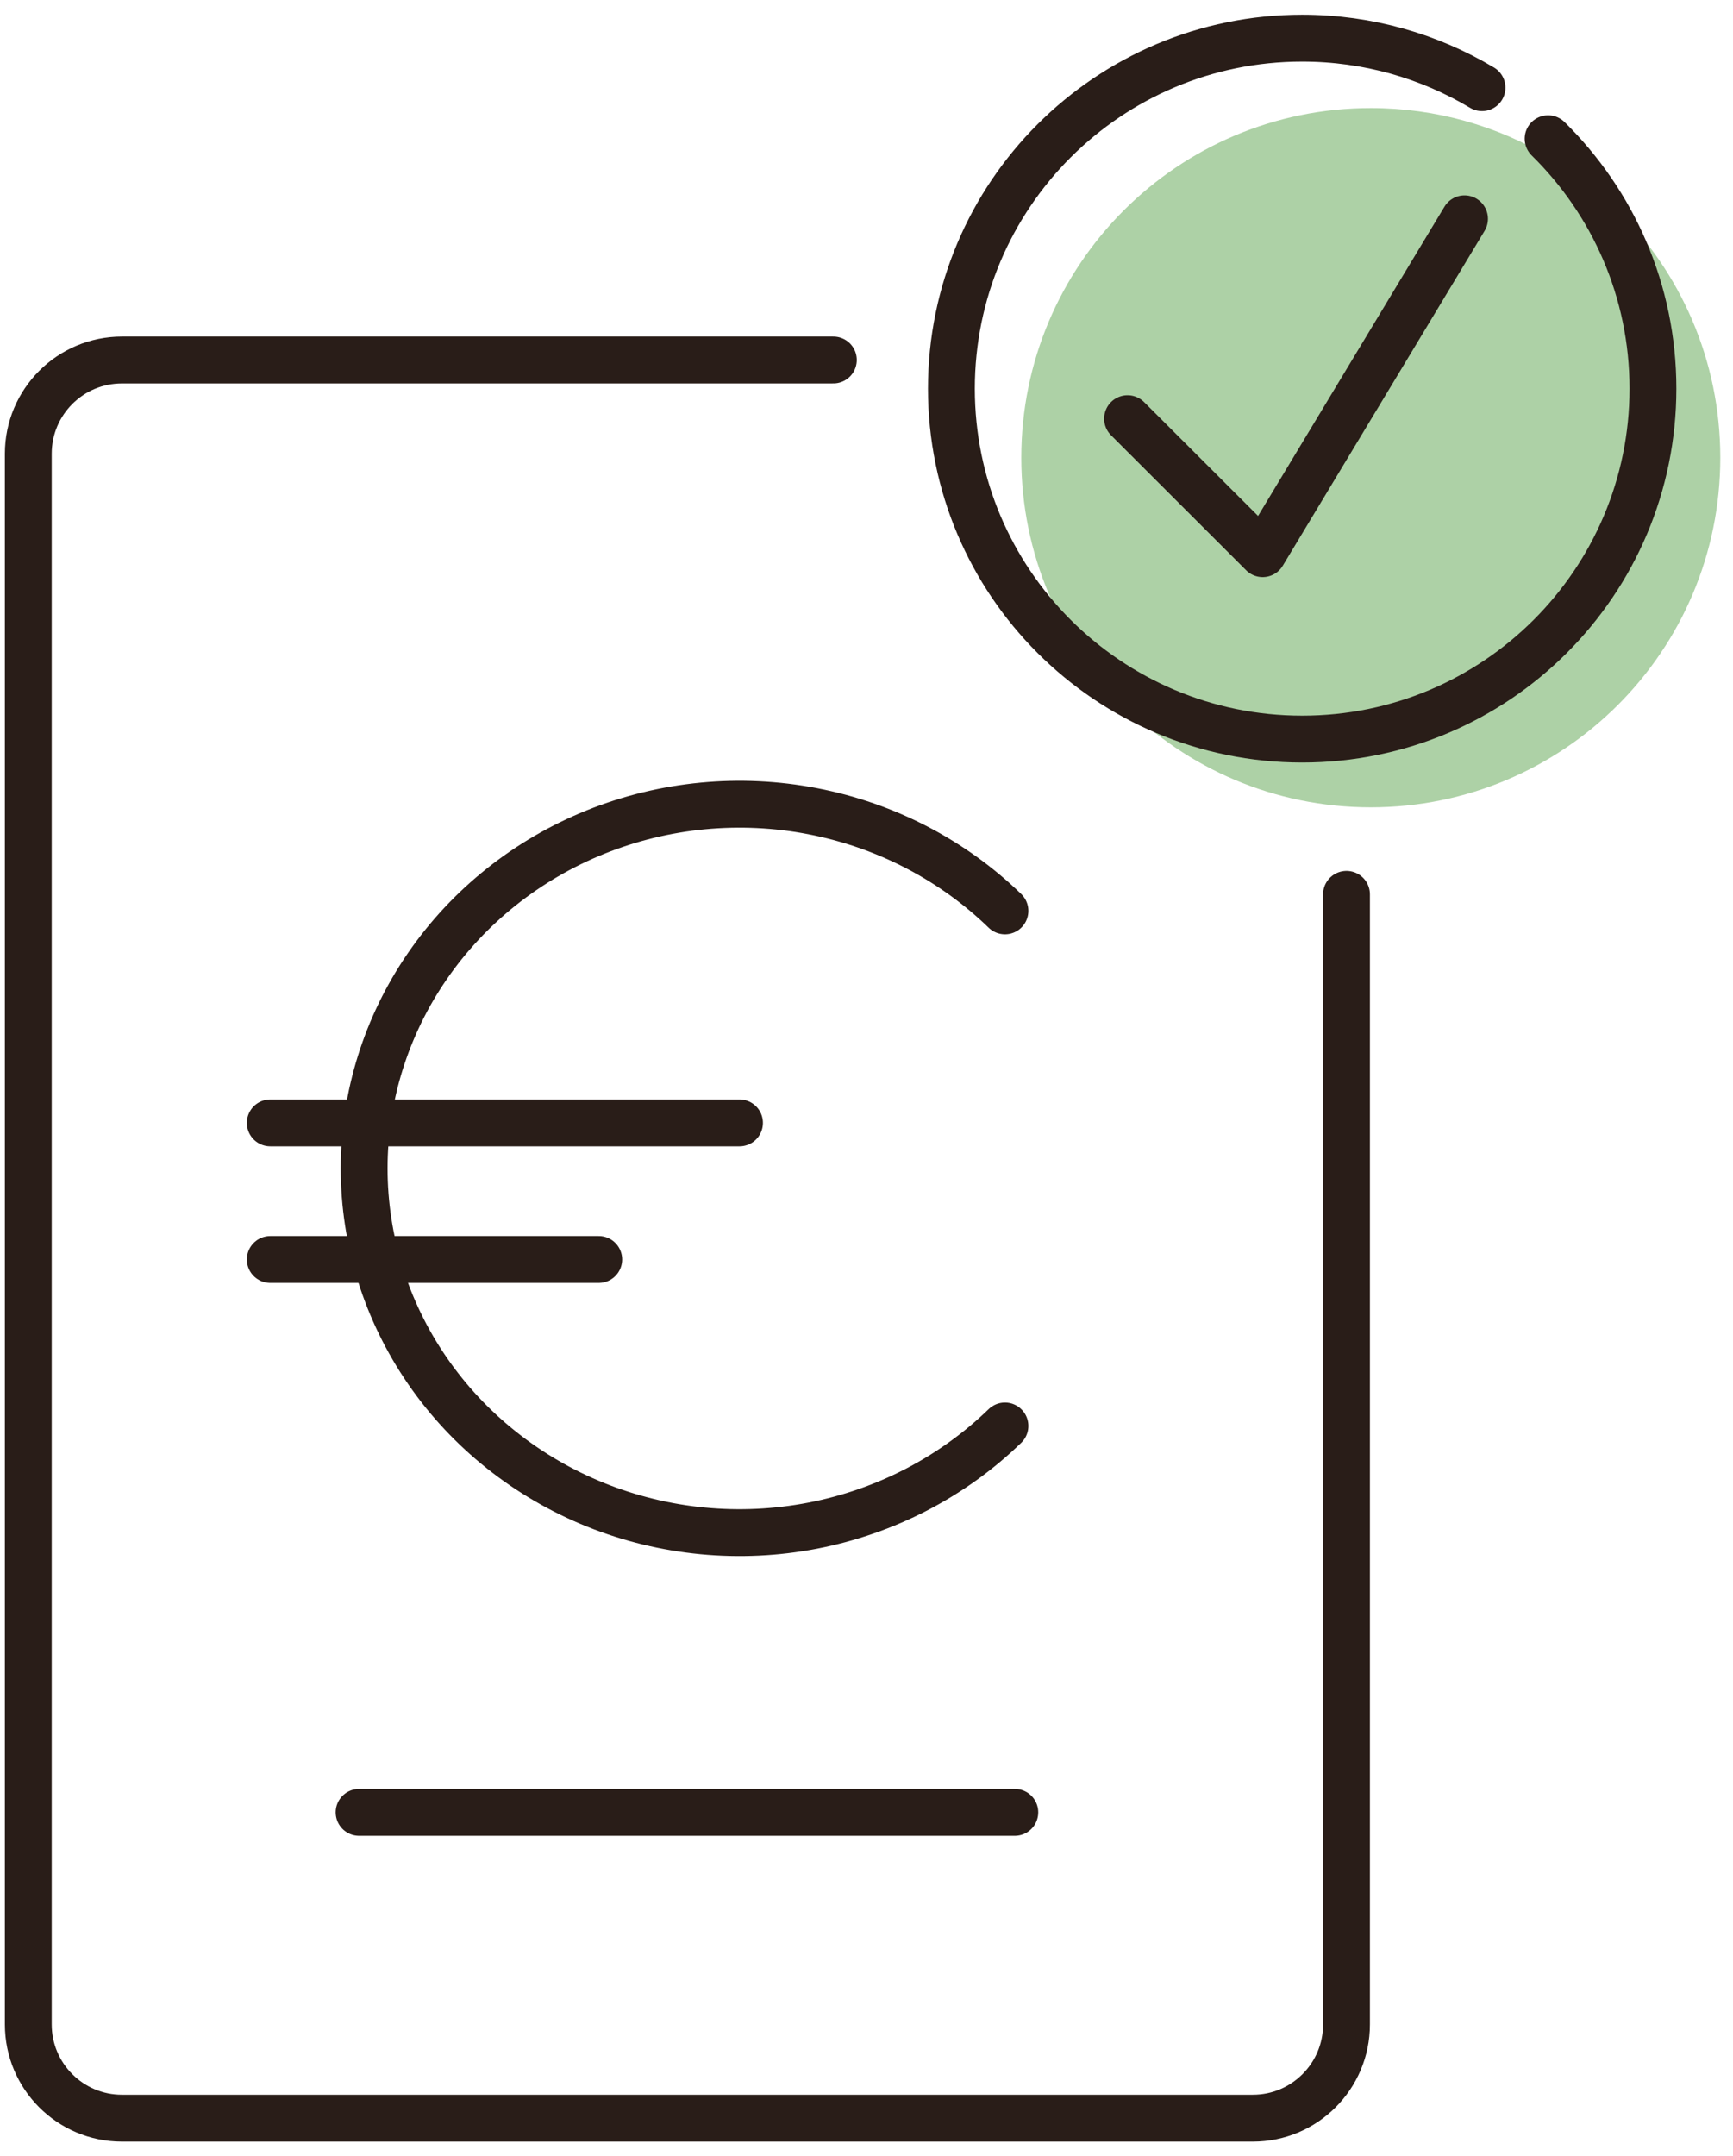 <svg width="111" height="138" viewBox="0 0 111 138" fill="none" xmlns="http://www.w3.org/2000/svg">
<path d="M86.244 57.242V129.575C86.244 132.889 83.558 135.575 80.244 135.575H7.813C4.499 135.575 1.813 132.889 1.813 129.575V29.041C1.813 25.727 4.499 23.041 7.813 23.041L53.377 23.041" stroke="#291D18" stroke-width="3" stroke-linecap="round"/>
<path d="M23 116H65" stroke="#291D18" stroke-width="3" stroke-linecap="round"/>
<path d="M64.368 58.301C61.005 55.041 56.721 52.821 52.057 51.922C47.393 51.022 42.559 51.484 38.165 53.248C33.772 55.013 30.017 58 27.375 61.834C24.733 65.668 23.323 70.175 23.323 74.785C23.323 79.396 24.733 83.903 27.375 87.737C30.017 91.57 33.772 94.558 38.165 96.322C42.559 98.087 47.393 98.549 52.057 97.649C56.721 96.749 61.005 94.529 64.368 91.269" stroke="#291D18" stroke-width="3" stroke-linecap="round"/>
<path d="M17.311 71.871H47.366" stroke="#291D18" stroke-width="3" stroke-linecap="round" stroke-linejoin="round"/>
<path d="M17.311 80.613H38.35" stroke="#291D18" stroke-width="3" stroke-linecap="round" stroke-linejoin="round"/>
<path fill-rule="evenodd" clip-rule="evenodd" d="M103.496 13.34C107.626 17.399 110.186 23.048 110.186 29.296C110.186 41.654 100.164 51.673 87.801 51.673C75.438 51.673 65.415 41.654 65.415 29.296C65.415 16.938 75.438 6.918 87.801 6.918C91.996 6.918 95.923 8.072 99.278 10.079" fill="#ADD1A6"/>
<path d="M99.157 8.88C103.303 12.949 105.872 18.612 105.872 24.874C105.872 37.263 95.813 47.306 83.405 47.306C70.997 47.306 60.938 37.263 60.938 24.874C60.938 12.486 70.997 2.442 83.405 2.442C87.616 2.442 91.556 3.6 94.924 5.611" stroke="#291D18" stroke-width="3" stroke-linecap="round"/>
<path d="M72.221 26.797L80.876 35.438L93.803 14.004" stroke="#291D18" stroke-width="3" stroke-linecap="round" stroke-linejoin="round"/>
</svg>
